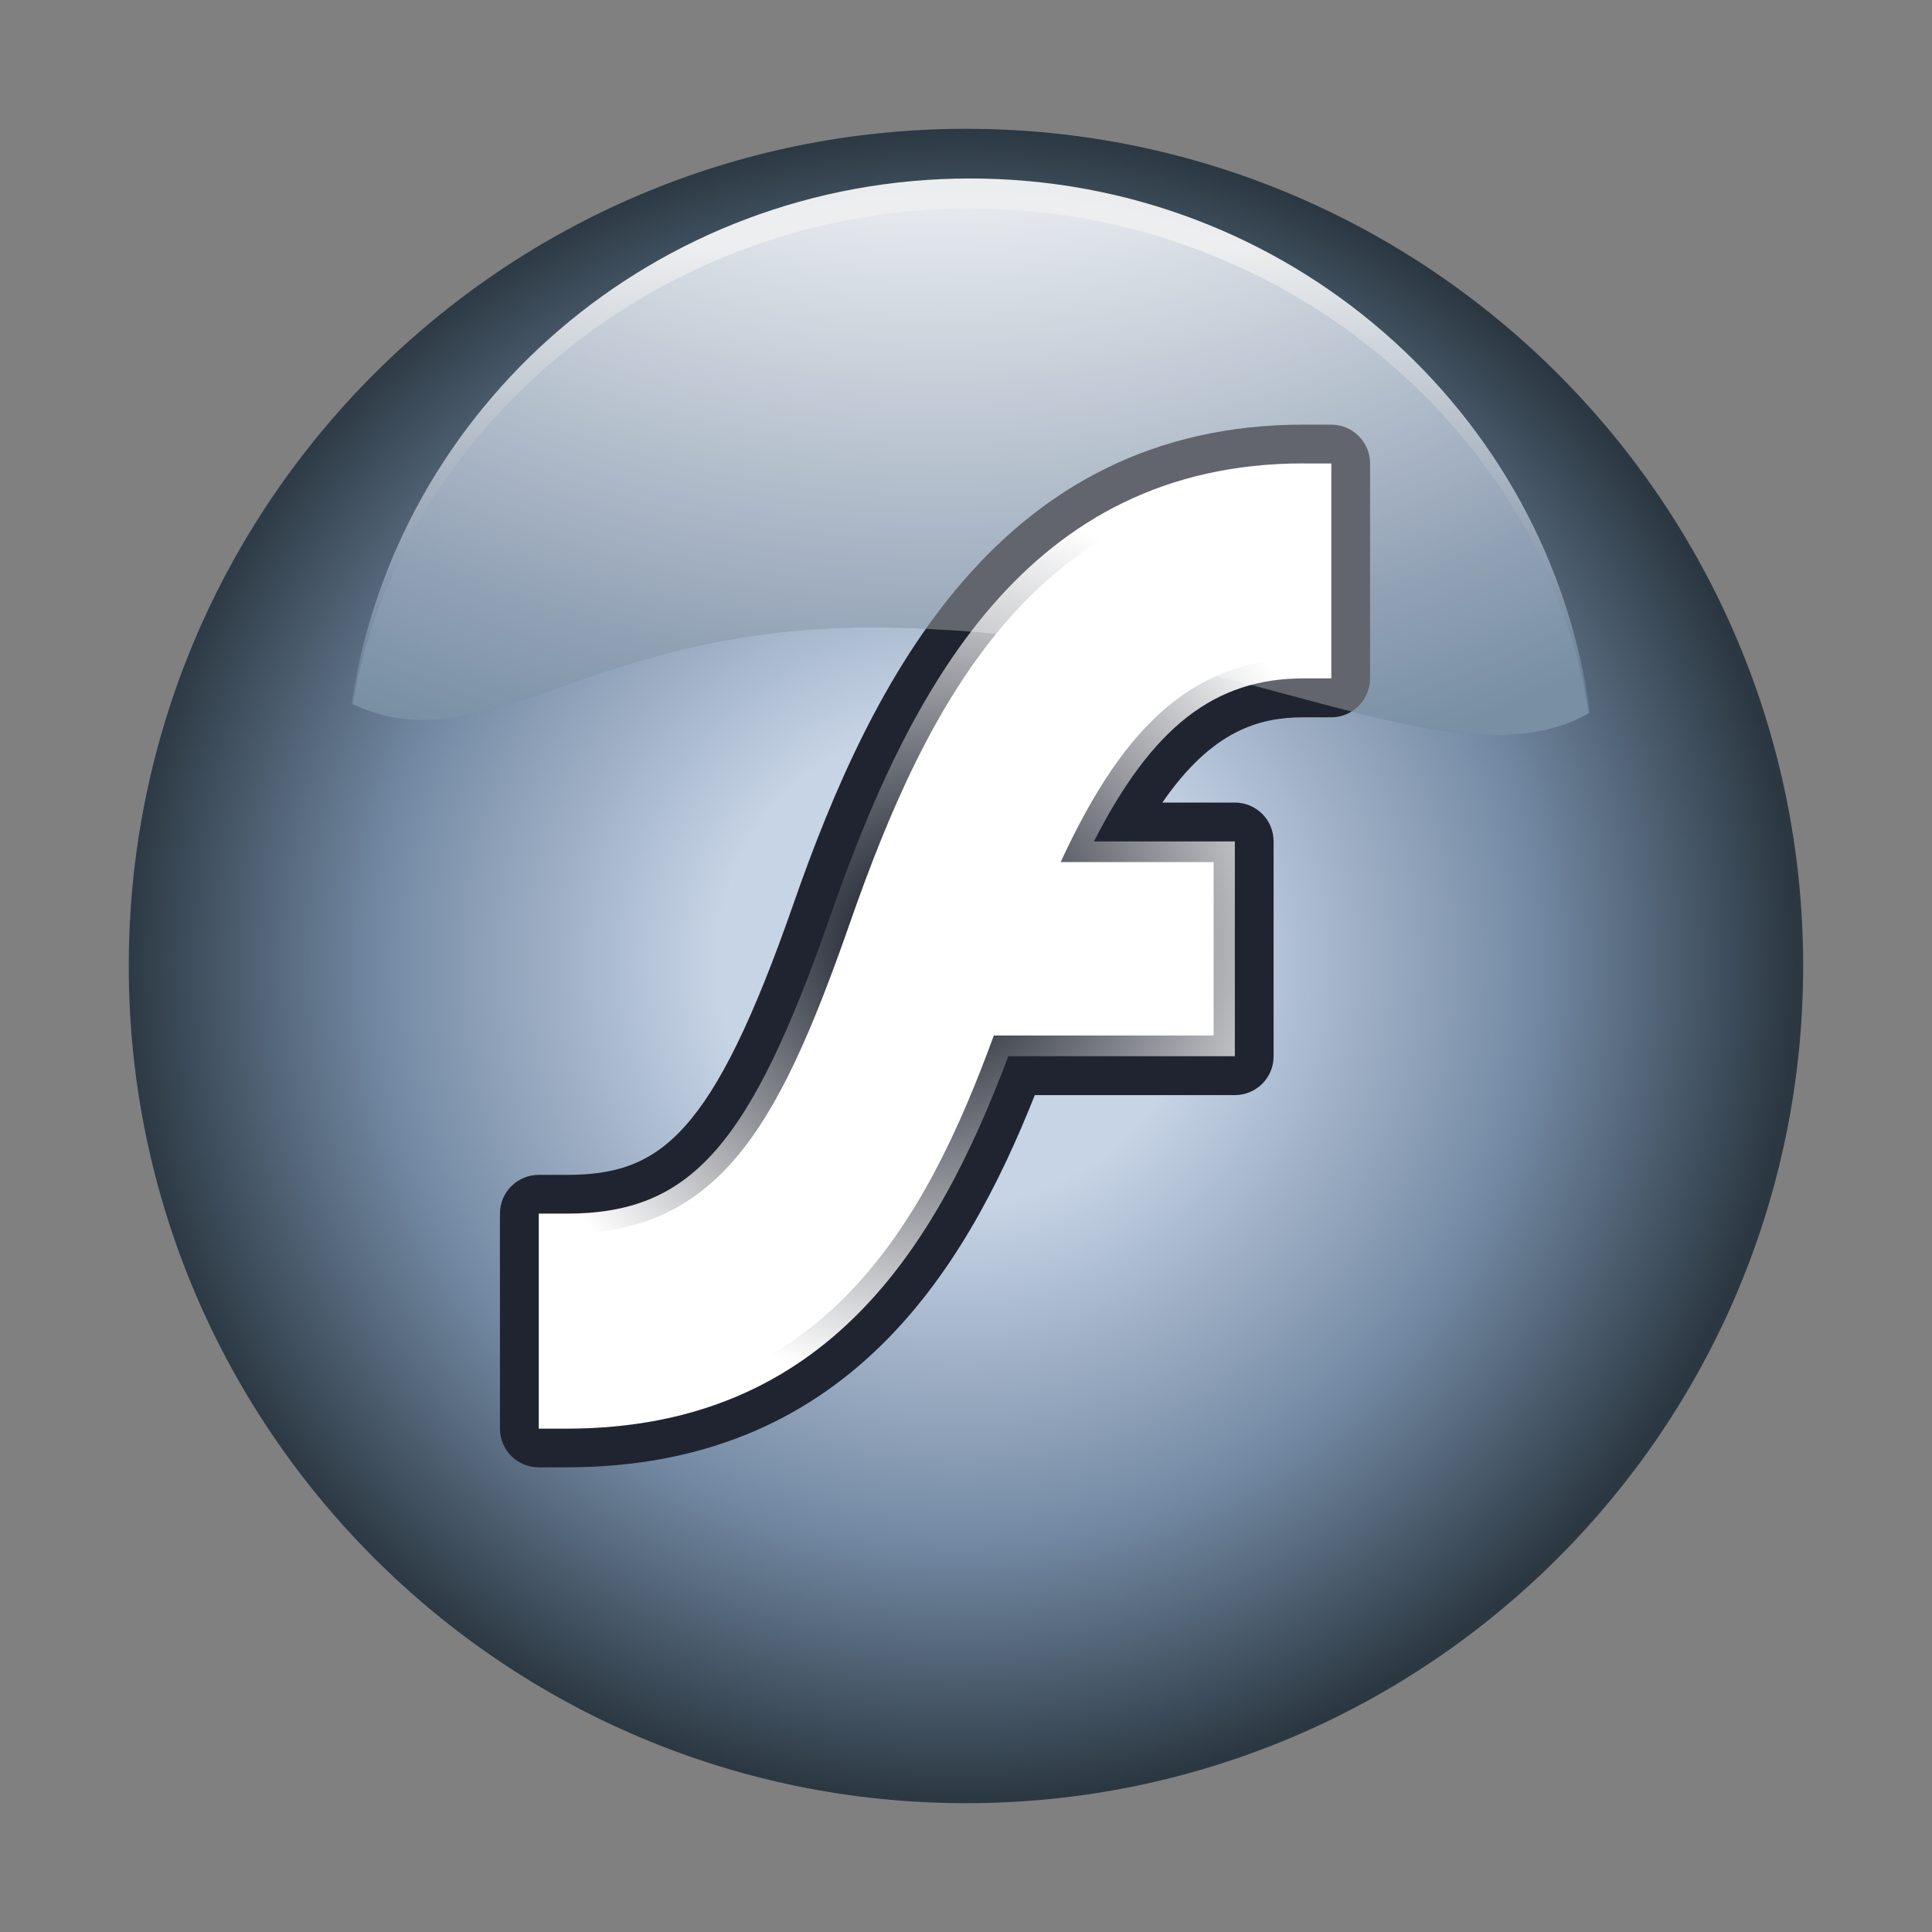 <?xml version="1.0" encoding="UTF-8" standalone="no"?>
<!DOCTYPE svg PUBLIC "-//W3C//DTD SVG 1.1 Tiny//EN" "http://www.w3.org/Graphics/SVG/1.1/DTD/svg11-tiny.dtd">
<svg xmlns="http://www.w3.org/2000/svg" xmlns:xlink="http://www.w3.org/1999/xlink" baseProfile="tiny" height="60" viewBox="0 0 60 60" width="60">
<rect x="0" y="0" width="60" height="60" fill="#808080" stroke="none"/>
<g>
<rect fill="none" height="60" width="60.001"/>
<radialGradient cx="-2784.44" cy="950.891" gradientTransform="matrix(2.248 0 0 -2.248 6289.143 2167.506)" gradientUnits="userSpaceOnUse" id="SVGID_1_" r="11.566">
<stop offset="0" style="stop-color:#C7D4E6"/>
<stop offset="0.286" style="stop-color:#C7D4E6"/>
<stop offset="0.697" style="stop-color:#7288A2"/>
<stop offset="1" style="stop-color:#2B3842"/>
</radialGradient>
<path d="M30.001,4C44.36,4,55.999,15.639,55.999,30c0,14.355-11.639,26-25.998,26  C15.644,56,3.999,44.355,3.999,30C3.999,15.639,15.644,4,30.001,4z" fill="url(#SVGID_1_)"/>
<path d="M10.954,21.855c14.129-24.376,34.65-9.408,38.398,0.283  c0.004,0.043,0.035,0.021,0.021-0.025c-1.256-9.354-9.393-16.57-19.244-16.57c-9.758,0-17.836,7.076-19.209,16.299  C10.909,21.906,10.941,21.922,10.954,21.855z" fill="url(#SVGID_2_)" fill-opacity="0.9" stroke-opacity="0.9"/>
<radialGradient cx="-2784.699" cy="972.981" gradientTransform="matrix(2.248 0 0 -2.248 6289.143 2167.506)" gradientUnits="userSpaceOnUse" id="SVGID_3_" r="20.134">
<stop offset="0" style="stop-color:#FFFFFF"/>
<stop offset="0.483" style="stop-color:#FFFFFF"/>
<stop offset="0.899" style="stop-color:#627995"/>
<stop offset="1" style="stop-color:#3F607E"/>
</radialGradient>
<path d="M30.13,6.475c-9.691,0-17.723,6.912-19.182,15.391c4.369,2.057,7.584-2.965,17.989-2.326  c9.461,0.411,16.292,4.969,20.405,2.609C48.022,13.534,39.923,6.475,30.13,6.475z" fill="url(#SVGID_3_)"/>
<path d="M40.485,13.187c-9.441,0-13.418,7.935-15.832,14.851c-2.535,7.271-4.158,8.449-7.061,8.449h-0.861  c-0.667,0-1.205,0.537-1.205,1.203v6.673c0,0.671,0.538,1.206,1.205,1.206h0.861c8.631,0,12.34-6.012,14.545-11.559  c1.281,0,6.207,0,6.207,0c0.672,0,1.209-0.538,1.209-1.207v-6.672c0-0.671-0.537-1.207-1.209-1.207c0,0-1.121,0-2.246,0  c1.559-2.259,3.027-2.647,4.387-2.647h0.859c0.666,0,1.205-0.542,1.205-1.21v-6.672c0-0.663-0.539-1.207-1.205-1.207L40.485,13.187  L40.485,13.187z" fill="#1F2430"/>
<radialGradient cx="-2784.867" cy="951.167" gradientTransform="matrix(2.248 0 0 -2.248 6289.143 2167.506)" gradientUnits="userSpaceOnUse" id="SVGID_4_" r="6.1">
<stop offset="0" style="stop-color:#1F2430"/>
<stop offset="0.101" style="stop-color:#1F2430"/>
<stop offset="1" style="stop-color:#FFFFFF"/>
</radialGradient>
<path d="M40.485,14.391c-8.629,0-12.268,7.097-14.693,14.041l0,0c-2.504,7.183-4.342,9.258-8.199,9.258  h-0.861v6.678h0.861c8.127,0,11.533-5.752,13.721-11.566c0.99,0,7.035,0,7.035,0v-6.67c0,0-2.956,0-4.377,0  c1.818-3.563,3.754-5.064,6.51-5.064h0.863v-6.674h-0.859V14.391z" fill="url(#SVGID_4_)"/>
<path d="M26.401,28.646L26.401,28.646c-2.291,6.567-4.151,9.69-9.023,9.69v5.38c8.25,0,11.383-5.817,13.486-11.557  c0.284,0,6.827,0,6.827,0v-5.387c0,0-4.159,0-4.751,0c2.047-4.433,4.256-6.352,7.752-6.352v-5.381  C32.188,15.041,28.753,21.918,26.401,28.646z" fill="#FFFFFF"/>
<path d="M30.13,6.475c-9.691,0-17.723,6.912-19.182,15.391c4.369,2.057,7.584-2.965,17.989-2.326  c9.461,0.411,16.292,4.969,20.405,2.609C48.022,13.534,39.923,6.475,30.13,6.475z" fill="#FFFFFF" fill-opacity="0.3"/>
<rect fill="none" height="60" width="60.001"/>
<defs>
<linearGradient gradientTransform="matrix(1.136 0 0 -1.136 921.234 225.81)" gradientUnits="userSpaceOnUse" id="SVGID_2_" x1="-784.132" x2="-784.132" y1="179.205" y2="193.829">
<stop offset="0" style="stop-color:#627995"/>
<stop offset="0.871" style="stop-color:#FFFFFF"/>
<stop offset="1" style="stop-color:#FFFFFF"/>
</linearGradient>
</defs>
</g>
</svg>
